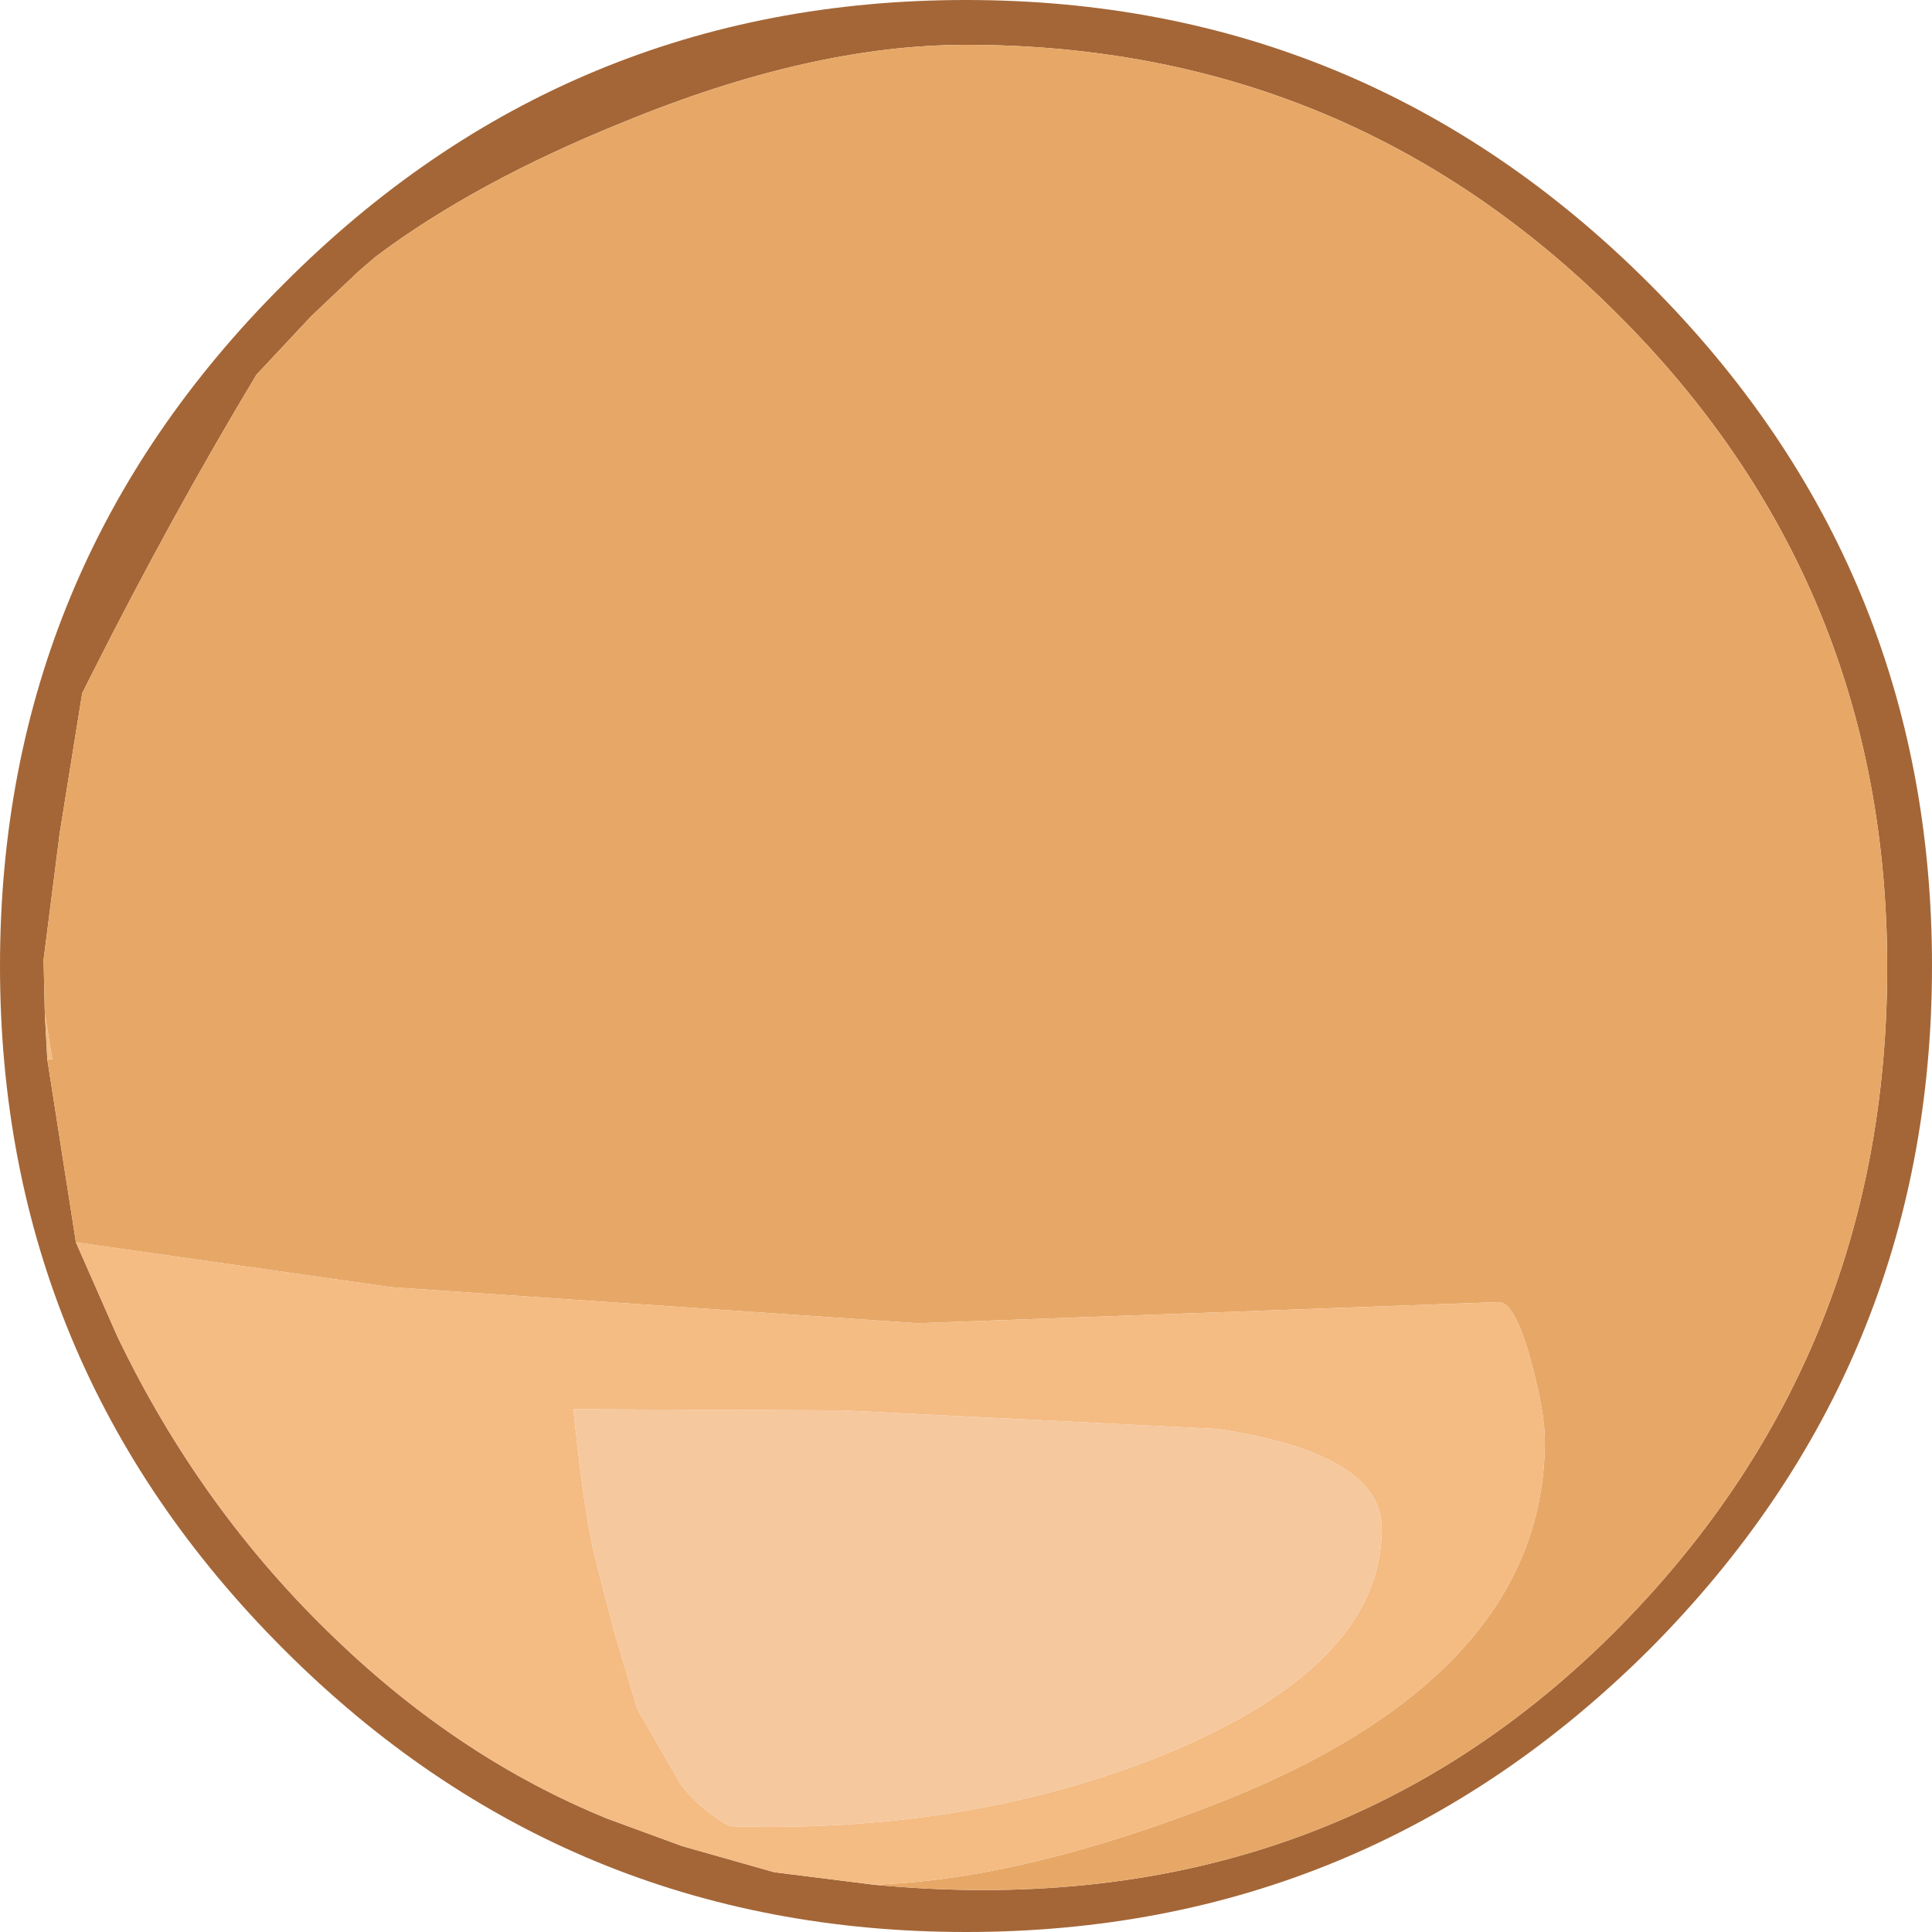 <?xml version="1.0" encoding="UTF-8" standalone="no"?>
<svg xmlns:ffdec="https://www.free-decompiler.com/flash" xmlns:xlink="http://www.w3.org/1999/xlink" ffdec:objectType="shape" height="77.6px" width="77.6px" xmlns="http://www.w3.org/2000/svg">
  <g transform="matrix(1.0, 0.0, 0.0, 1.0, 25.95, 46.6)">
    <path d="M40.3 -35.2 Q51.65 -23.85 51.65 -7.8 51.65 8.25 40.3 19.65 28.9 31.0 12.85 31.0 -3.2 31.0 -14.55 19.65 -25.95 8.25 -25.95 -7.8 -25.95 -23.85 -14.55 -35.2 -3.2 -46.6 12.85 -46.6 28.9 -46.6 40.3 -35.2 M9.15 29.1 Q26.95 30.8 38.8 19.05 49.85 8.05 49.85 -7.75 49.85 -23.2 39.0 -34.0 28.2 -44.8 12.85 -44.8 6.65 -44.8 -0.9 -41.7 -6.85 -39.3 -10.85 -36.3 L-11.55 -35.7 -13.45 -33.9 -15.65 -31.55 Q-19.05 -25.9 -22.25 -19.55 L-22.65 -18.75 -23.55 -13.15 -24.2 -8.05 -24.15 -5.9 -24.05 -4.05 -22.9 3.3 -21.25 7.05 Q-17.9 14.05 -12.45 19.25 -7.45 24.05 -1.55 26.45 L1.45 27.55 5.15 28.6 9.15 29.1" fill="#a46637" fill-rule="evenodd" stroke="none"/>
    <path d="M-24.15 -5.9 L-24.2 -8.05 -23.55 -13.15 -22.65 -18.75 -22.25 -19.55 Q-19.05 -25.9 -15.65 -31.55 L-13.45 -33.9 -11.55 -35.7 -10.85 -36.3 Q-6.85 -39.3 -0.9 -41.7 6.65 -44.8 12.85 -44.8 28.2 -44.8 39.0 -34.0 49.85 -23.2 49.85 -7.75 49.85 8.05 38.8 19.05 26.95 30.8 9.15 29.1 15.15 28.9 23.15 25.75 36.1 20.6 36.1 11.25 36.1 10.15 35.55 8.1 34.9 5.7 34.25 5.7 L10.9 6.55 -10.25 5.1 -22.9 3.3 -24.05 -4.05 -23.85 -4.05 -24.15 -5.9" fill="#e7a867" fill-rule="evenodd" stroke="none"/>
    <path d="M9.15 29.1 L5.15 28.6 1.45 27.55 -1.55 26.45 Q-7.45 24.05 -12.45 19.25 -17.9 14.05 -21.25 7.05 L-22.9 3.3 -10.25 5.1 10.9 6.55 34.25 5.7 Q34.9 5.7 35.55 8.1 36.1 10.15 36.1 11.25 36.1 20.6 23.15 25.75 15.15 28.9 9.15 29.1 M-24.05 -4.05 L-24.15 -5.9 -23.85 -4.05 -24.05 -4.05 M20.75 23.9 Q29.55 20.3 29.55 14.8 29.55 11.8 23.0 10.8 L7.9 10.05 -3.55 10.0 -2.9 10.0 -2.9 10.2 Q-2.45 14.5 -2.0 16.15 L-1.25 19.05 -0.35 22.05 1.35 25.0 Q2.05 26.0 3.35 26.75 12.9 27.05 20.75 23.9" fill="#f4bb83" fill-rule="evenodd" stroke="none"/>
    <path d="M20.75 23.9 Q12.9 27.05 3.35 26.75 2.05 26.0 1.35 25.0 L-0.35 22.05 -1.25 19.05 -2.0 16.15 Q-2.45 14.5 -2.9 10.2 L-2.9 10.0 -3.55 10.0 7.9 10.05 23.0 10.8 Q29.55 11.8 29.55 14.8 29.55 20.3 20.75 23.9" fill="#f5c89d" fill-rule="evenodd" stroke="none"/>
  </g>
</svg>
